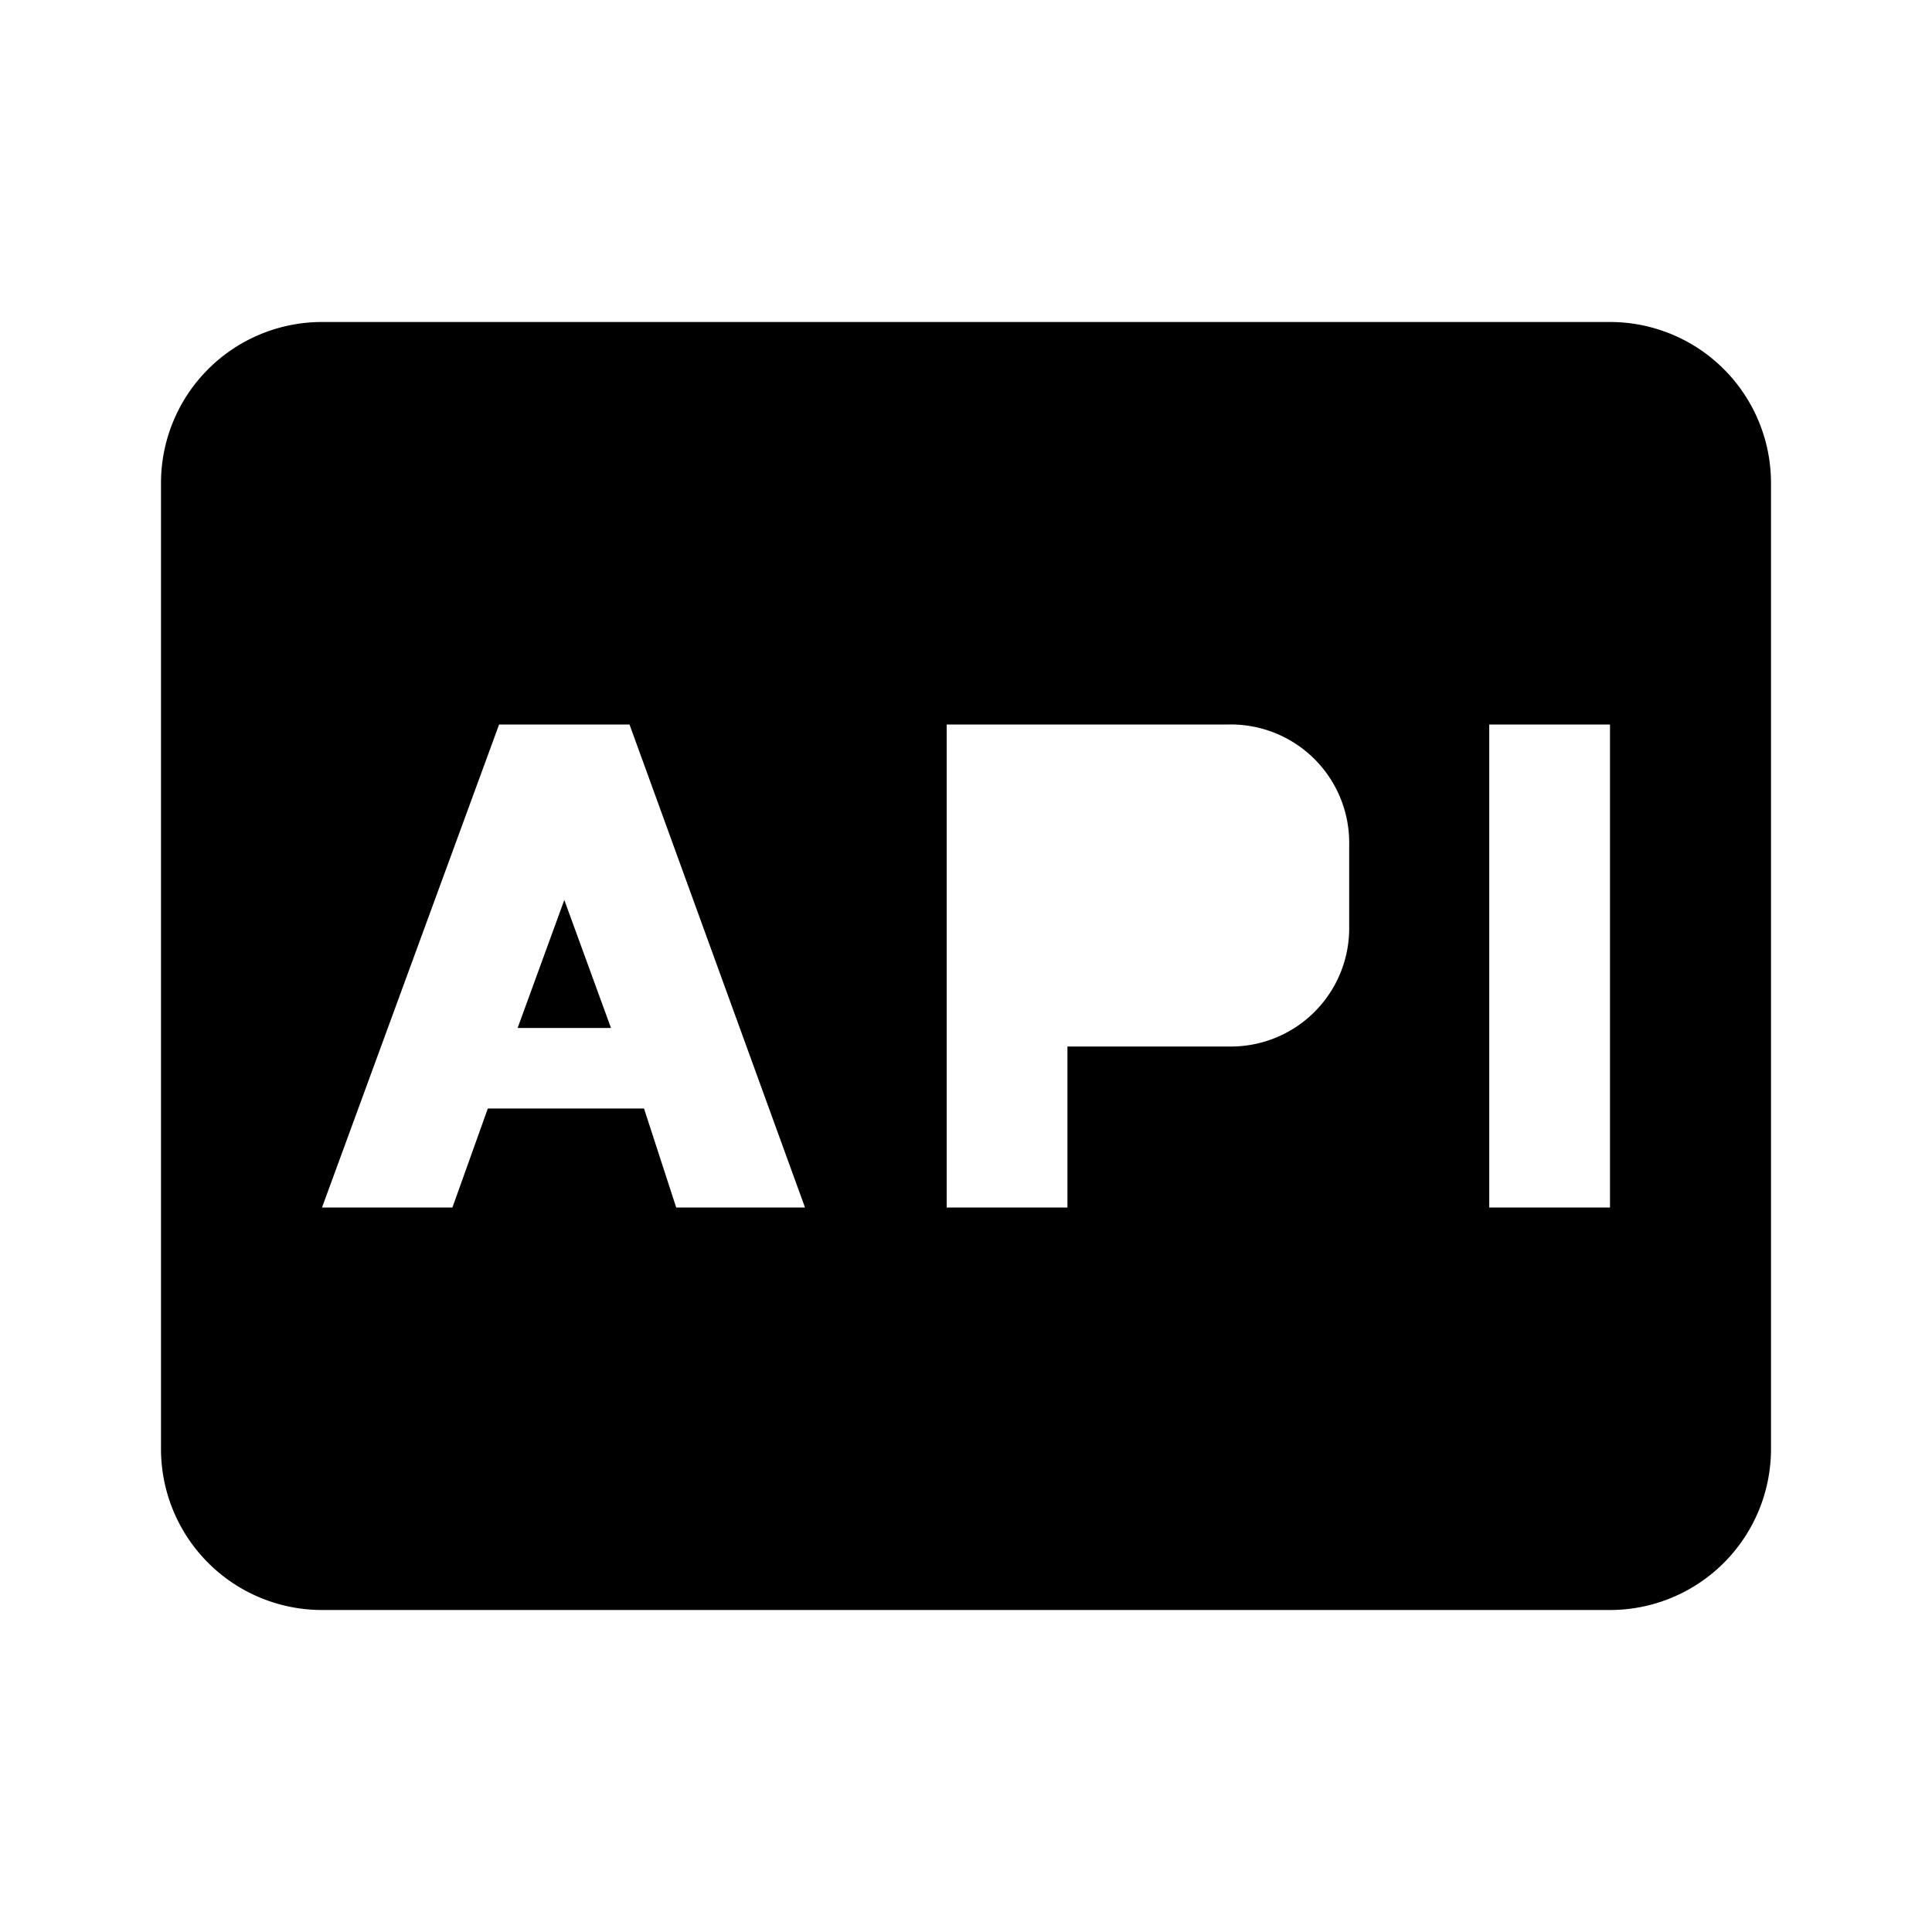 <svg xmlns="http://www.w3.org/2000/svg" viewBox="0 0 24 24" fill="currentColor"><rect x="13.26" y="10.5"/><path d="M20,4H4A2,2,0,0,0,2,6V18a2,2,0,0,0,2,2H20a2,2,0,0,0,2-2V6A2,2,0,0,0,20,4ZM8.4,15,8,13.77H6.06L5.62,15H4L6.2,9H7.82L10,15Zm8.36-3.5a1.47,1.47,0,0,1-1.5,1.5h-2v2h-1.5V9h3.5a1.47,1.47,0,0,1,1.5,1.5ZM20,15h-1.5V9H20Z"/><polygon points="6.43 12.77 7.59 12.77 7.01 11.18 6.43 12.77"/></svg>
